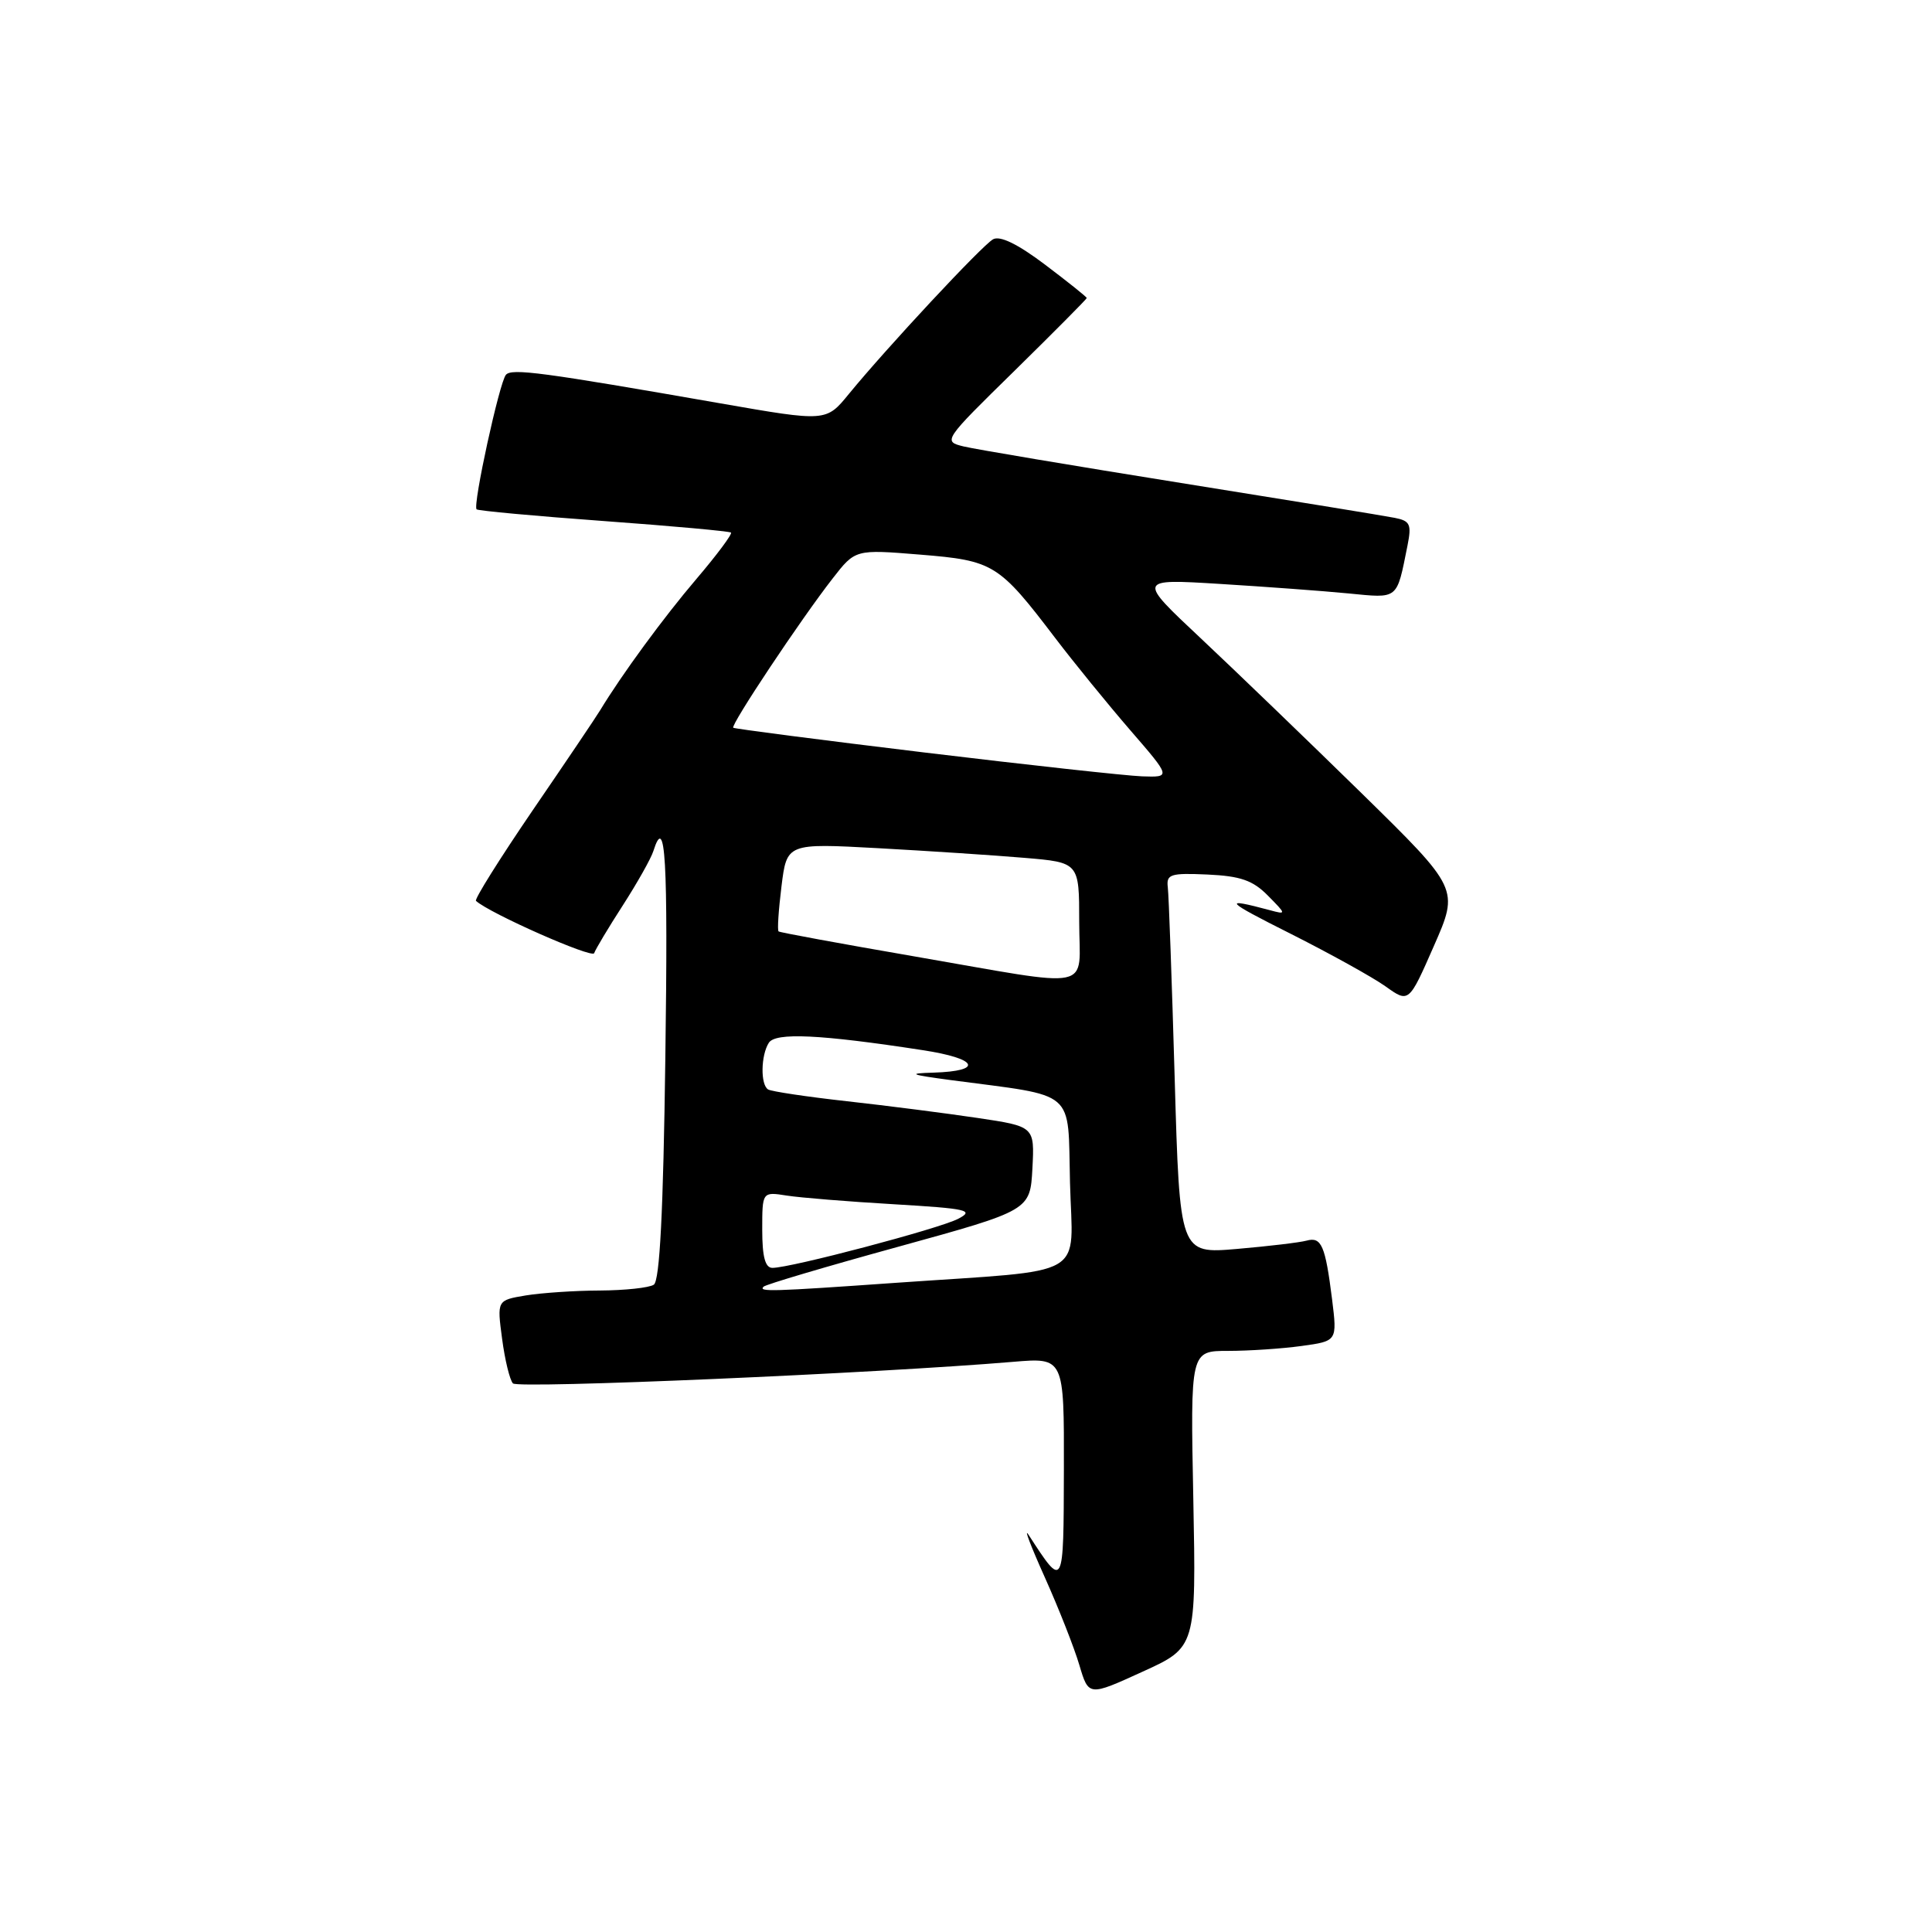 <?xml version="1.0" encoding="UTF-8" standalone="no"?>
<!DOCTYPE svg PUBLIC "-//W3C//DTD SVG 1.1//EN" "http://www.w3.org/Graphics/SVG/1.1/DTD/svg11.dtd" >
<svg xmlns="http://www.w3.org/2000/svg" xmlns:xlink="http://www.w3.org/1999/xlink" version="1.1" viewBox="0 0 256 256">
 <g >
 <path fill="currentColor"
d=" M 158.12 198.64 C 157.73 179.00 157.73 179.00 162.73 179.00 C 165.47 179.00 169.85 178.71 172.46 178.35 C 177.19 177.70 177.19 177.70 176.51 172.19 C 175.61 165.02 175.10 163.85 173.13 164.39 C 172.23 164.64 168.08 165.13 163.91 165.49 C 156.32 166.14 156.32 166.14 155.65 142.82 C 155.28 129.99 154.87 118.63 154.74 117.57 C 154.53 115.84 155.08 115.66 160.00 115.88 C 164.37 116.08 166.01 116.65 168.00 118.67 C 170.47 121.17 170.47 121.20 168.25 120.60 C 161.88 118.90 162.26 119.33 171.00 123.72 C 176.22 126.35 181.89 129.49 183.59 130.70 C 186.68 132.91 186.68 132.91 190.00 125.34 C 193.33 117.77 193.33 117.77 180.42 105.11 C 173.31 98.15 163.72 88.91 159.11 84.58 C 150.71 76.70 150.71 76.70 161.61 77.37 C 167.60 77.74 175.27 78.30 178.65 78.63 C 185.37 79.28 185.04 79.56 186.50 72.29 C 187.06 69.48 186.85 69.02 184.82 68.62 C 183.54 68.36 170.80 66.29 156.50 64.00 C 142.20 61.71 129.24 59.53 127.70 59.16 C 124.92 58.48 124.97 58.40 134.45 49.11 C 139.70 43.95 144.00 39.62 144.00 39.49 C 144.00 39.35 141.52 37.37 138.49 35.08 C 134.85 32.33 132.50 31.19 131.58 31.71 C 130.10 32.55 117.52 46.05 112.48 52.20 C 109.47 55.89 109.47 55.89 95.48 53.45 C 71.79 49.31 67.81 48.78 67.04 49.66 C 66.18 50.63 62.62 66.96 63.15 67.49 C 63.35 67.68 70.93 68.38 80.00 69.04 C 89.08 69.70 96.66 70.39 96.86 70.57 C 97.06 70.75 95.01 73.51 92.29 76.70 C 87.91 81.84 82.41 89.35 79.50 94.15 C 78.95 95.06 74.93 101.02 70.57 107.39 C 66.22 113.77 62.84 119.16 63.07 119.37 C 64.85 121.01 78.49 127.04 78.73 126.30 C 78.91 125.78 80.61 122.93 82.53 119.96 C 84.44 116.99 86.26 113.76 86.57 112.78 C 88.18 107.70 88.53 113.61 88.16 140.25 C 87.89 160.54 87.42 169.72 86.63 170.23 C 86.01 170.64 82.80 170.98 79.50 171.00 C 76.20 171.01 71.78 171.31 69.68 171.65 C 65.85 172.29 65.85 172.29 66.53 177.39 C 66.90 180.20 67.55 182.87 67.97 183.31 C 68.64 184.03 116.09 181.98 134.25 180.45 C 141.00 179.88 141.00 179.88 140.97 194.69 C 140.93 210.65 140.97 210.58 136.29 203.37 C 135.62 202.34 136.59 204.88 138.44 209.00 C 140.29 213.12 142.35 218.36 143.02 220.63 C 144.25 224.77 144.25 224.77 151.37 221.52 C 158.50 218.28 158.50 218.28 158.12 198.64 Z  M 101.18 170.49 C 101.46 170.20 109.53 167.81 119.10 165.18 C 136.50 160.38 136.50 160.38 136.80 154.82 C 137.09 149.26 137.09 149.26 129.50 148.13 C 125.33 147.51 117.55 146.51 112.23 145.92 C 106.91 145.33 102.20 144.62 101.78 144.36 C 100.75 143.73 100.81 139.85 101.87 138.18 C 102.75 136.78 108.67 137.06 122.25 139.15 C 129.60 140.27 130.39 141.92 123.69 142.13 C 120.18 142.23 120.56 142.39 126.00 143.12 C 142.83 145.35 141.47 144.17 141.78 156.71 C 142.11 169.61 144.60 168.17 118.85 169.97 C 102.11 171.15 100.47 171.19 101.18 170.49 Z  M 101.00 162.95 C 101.00 157.91 101.00 157.91 104.25 158.42 C 106.04 158.70 112.43 159.22 118.46 159.57 C 128.20 160.15 129.15 160.36 126.96 161.50 C 124.44 162.81 104.79 168.00 102.35 168.00 C 101.39 168.00 101.00 166.53 101.00 162.95 Z  M 121.00 126.70 C 111.38 125.04 103.35 123.56 103.17 123.42 C 102.98 123.28 103.16 120.60 103.55 117.45 C 104.26 111.73 104.26 111.73 116.38 112.39 C 123.05 112.76 131.76 113.33 135.75 113.67 C 143.00 114.28 143.00 114.28 143.00 122.14 C 143.00 131.47 145.54 130.94 121.00 126.70 Z  M 122.50 99.71 C 108.75 98.05 97.35 96.57 97.16 96.43 C 96.76 96.11 106.13 82.03 110.33 76.65 C 113.33 72.79 113.33 72.79 121.92 73.49 C 131.64 74.28 132.33 74.70 139.79 84.50 C 142.30 87.80 146.79 93.31 149.76 96.75 C 155.17 103.00 155.17 103.00 151.33 102.87 C 149.23 102.79 136.25 101.37 122.50 99.71 Z "/>
</g>
</svg>
